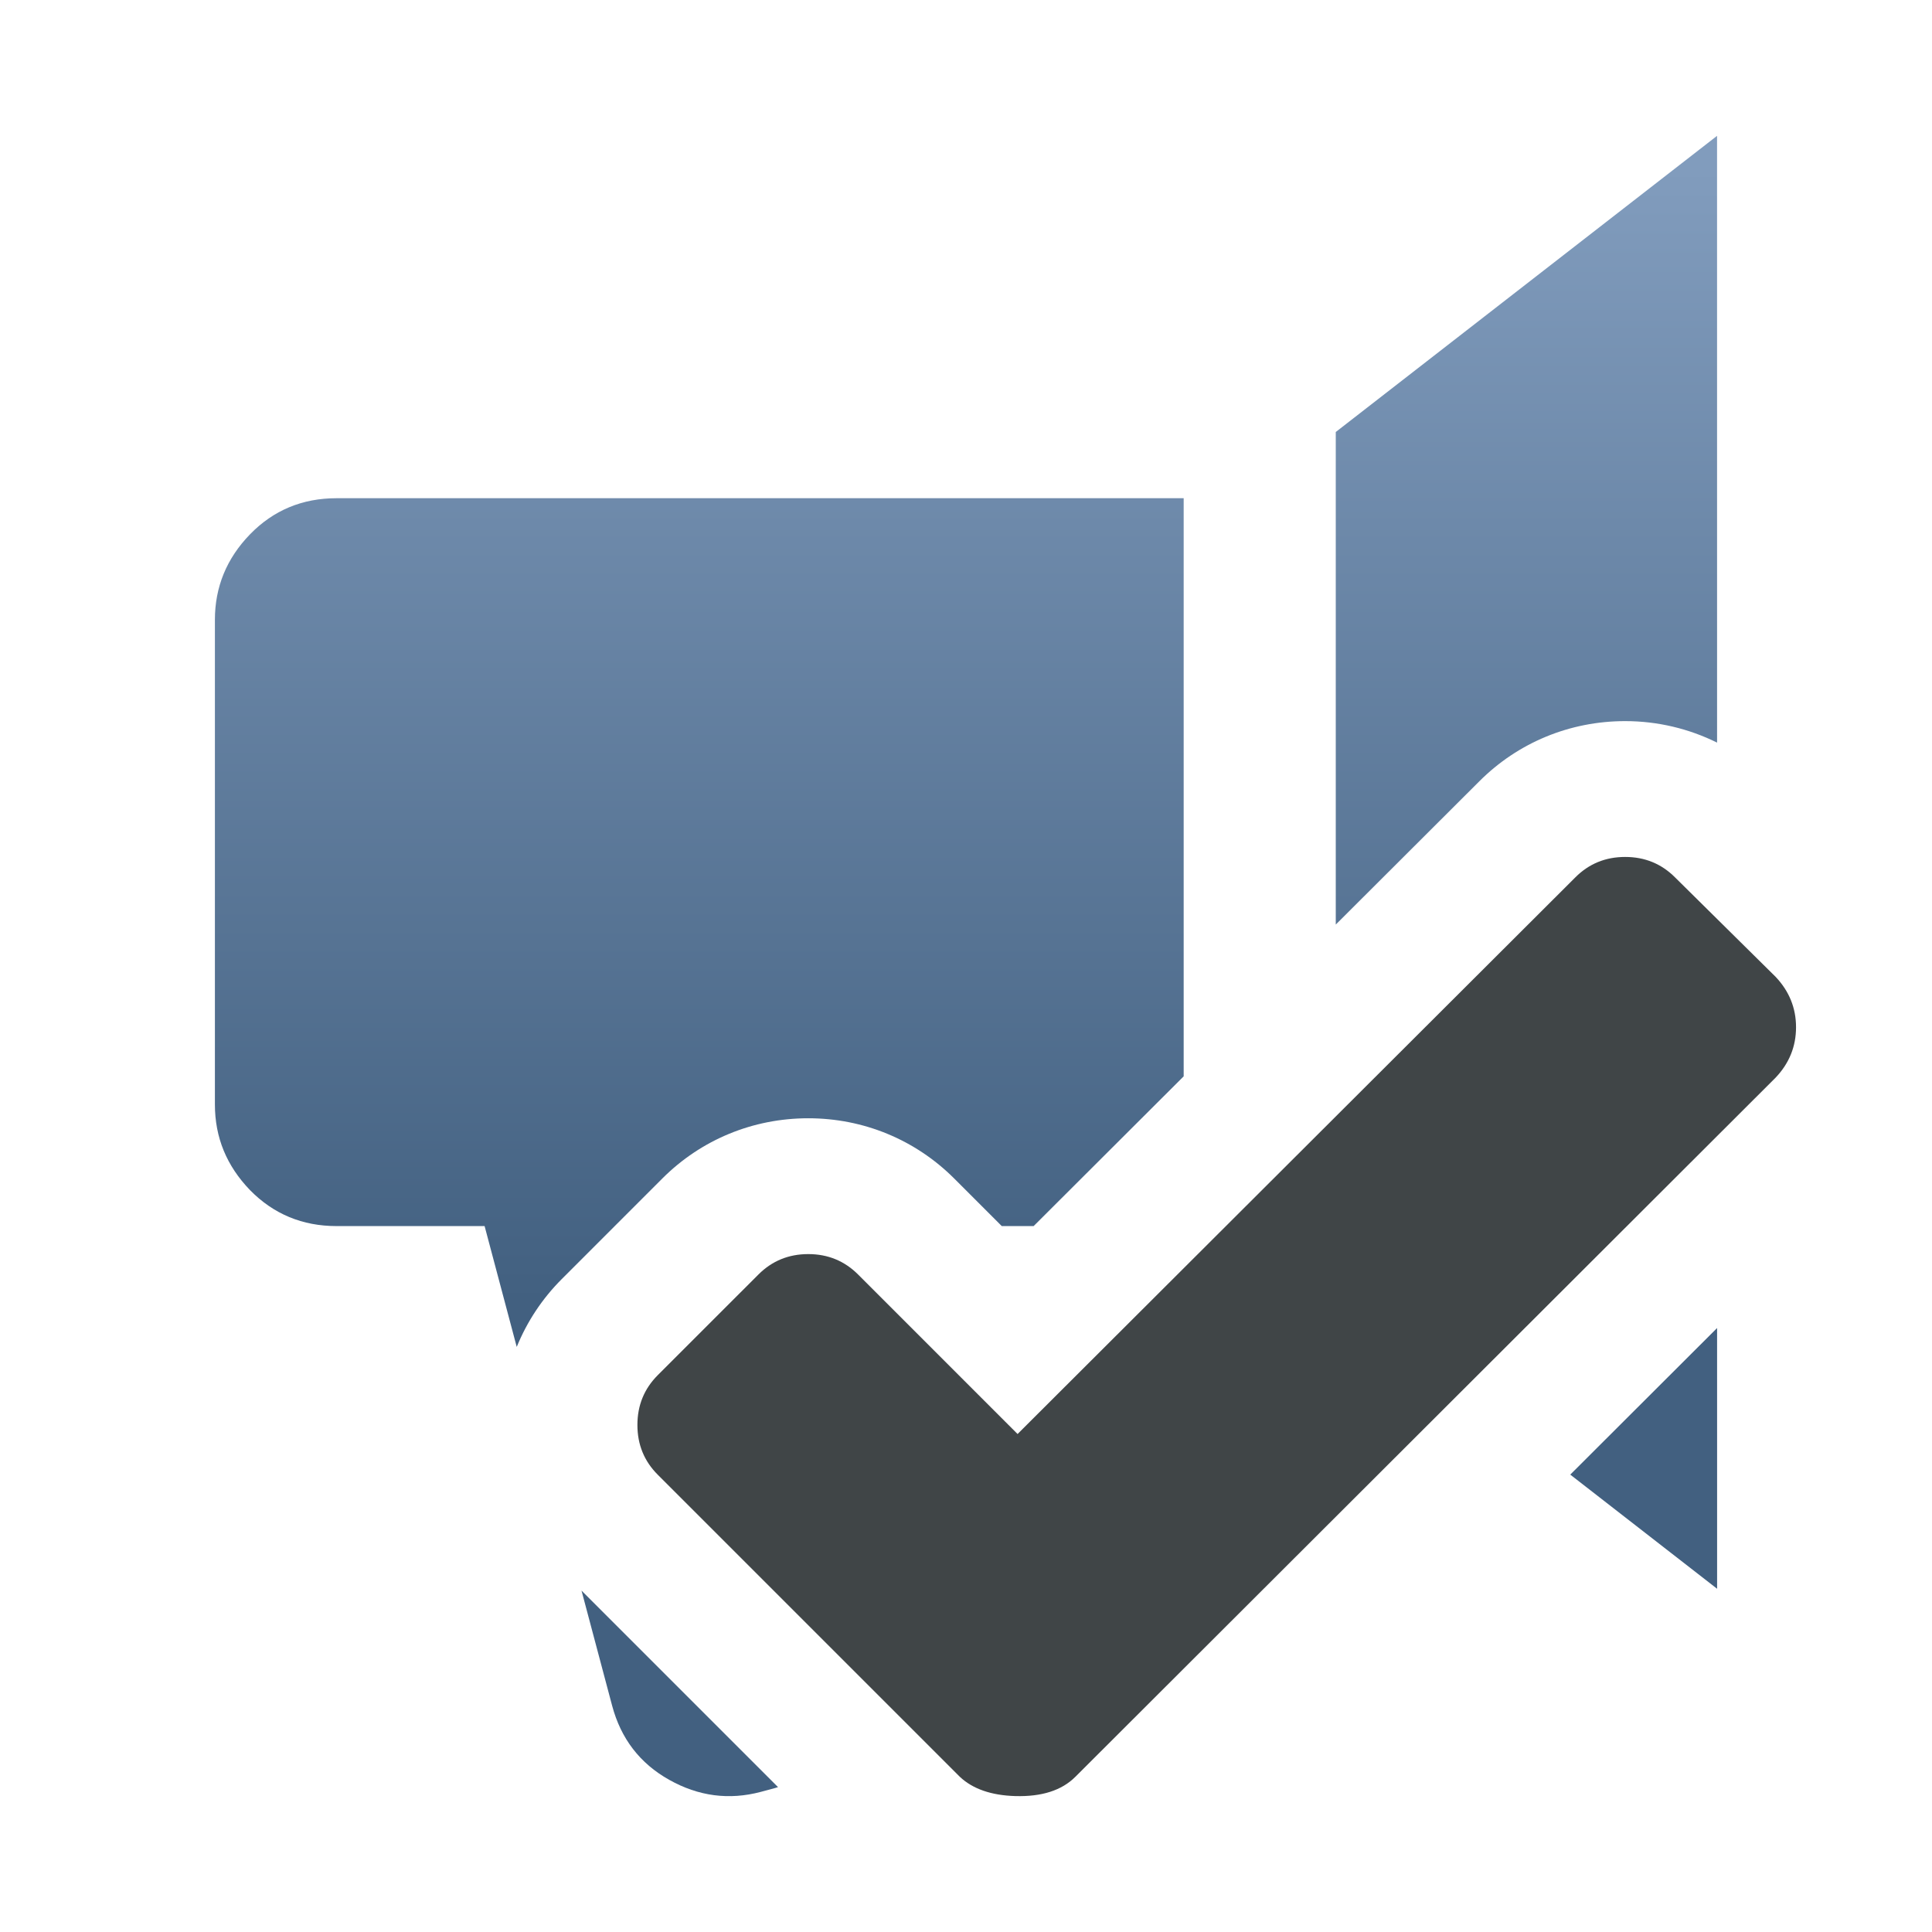 <?xml version="1.0" encoding="iso-8859-1"?>
<!-- Generator: Adobe Illustrator 15.0.0, SVG Export Plug-In . SVG Version: 6.00 Build 0)  -->
<!DOCTYPE svg PUBLIC "-//W3C//DTD SVG 1.1//EN" "http://www.w3.org/Graphics/SVG/1.1/DTD/svg11.dtd">
<svg version="1.1" id="Ebene_2_Kopie" xmlns="http://www.w3.org/2000/svg" xmlns:xlink="http://www.w3.org/1999/xlink" x="0px"
	 y="0px" width="128px" height="128px" viewBox="0 0 128 128" style="enable-background:new 0 0 128 128;" xml:space="preserve">
<g>
	<polygon style="fill:none;" points="67.425,82.286 68.482,81.23 66.369,81.23 	"/>
	<linearGradient id="SVGID_1_" gradientUnits="userSpaceOnUse" x1="46.331" y1="118.469" x2="46.331" y2="11.123">
		<stop  offset="0.3" style="stop-color:#426080"/>
		<stop  offset="1" style="stop-color:#819CBD"/>
	</linearGradient>
	<path style="fill:url(#SVGID_1_);" d="M43.892,78.067c2.57-2.566,6-3.979,9.657-3.979c3.654,0,7.083,1.412,9.663,3.985l3.157,3.157
		h2.113l9.94-9.92V33.008H22.294c-2.26,0-4.178,0.795-5.729,2.391c-1.549,1.596-2.327,3.487-2.327,5.665v32.108
		c0,2.192,0.778,4.07,2.327,5.677c1.552,1.584,3.47,2.382,5.729,2.382h9.812l2.129,8.006c0.675-1.662,1.677-3.188,2.98-4.492
		L43.892,78.067z"/>
	<linearGradient id="SVGID_2_" gradientUnits="userSpaceOnUse" x1="45.037" y1="118.469" x2="45.037" y2="11.123">
		<stop  offset="0.3" style="stop-color:#426080"/>
		<stop  offset="1" style="stop-color:#819CBD"/>
	</linearGradient>
	<path style="fill:url(#SVGID_2_);" d="M40.554,113.002c0.581,2.184,1.84,3.828,3.781,4.915c1.939,1.091,3.967,1.358,6.071,0.799
		l0.936-0.251c0.07-0.019,0.135-0.044,0.204-0.064l-13.019-13.02L40.554,113.002z"/>
	<linearGradient id="SVGID_3_" gradientUnits="userSpaceOnUse" x1="108.898" y1="118.469" x2="108.898" y2="11.122">
		<stop  offset="0.3" style="stop-color:#426080"/>
		<stop  offset="1" style="stop-color:#819CBD"/>
	</linearGradient>
	<polygon style="fill:url(#SVGID_3_);" points="113.763,105.26 113.762,87.985 104.034,97.697 	"/>
	<linearGradient id="SVGID_4_" gradientUnits="userSpaceOnUse" x1="101.129" y1="118.469" x2="101.129" y2="11.122">
		<stop  offset="0.3" style="stop-color:#426080"/>
		<stop  offset="1" style="stop-color:#819CBD"/>
	</linearGradient>
	<path style="fill:url(#SVGID_4_);" d="M107.672,47.776c2.156,0,4.228,0.503,6.089,1.424L113.759,9L88.498,28.621v32.634
		l9.512-9.493C100.579,49.192,104.011,47.776,107.672,47.776z"/>
</g>
<g>
	<path style="fill:#404547;" d="M117.643,71.393l-46.401,46.328c-0.899,0.899-2.226,1.323-3.974,1.274
		c-1.599-0.047-2.823-0.476-3.673-1.274L43.578,97.704c-0.899-0.898-1.348-1.997-1.348-3.297c0-1.299,0.449-2.398,1.348-3.299
		l6.673-6.672c0.899-0.897,1.998-1.349,3.298-1.349c1.299,0,2.398,0.451,3.298,1.349l10.57,10.571l36.957-36.883
		c0.899-0.9,1.998-1.349,3.297-1.349s2.399,0.449,3.3,1.349l6.671,6.596c0.898,0.951,1.35,2.063,1.35,3.336
		C118.992,69.333,118.541,70.443,117.643,71.393z"/>
</g>
</svg>
